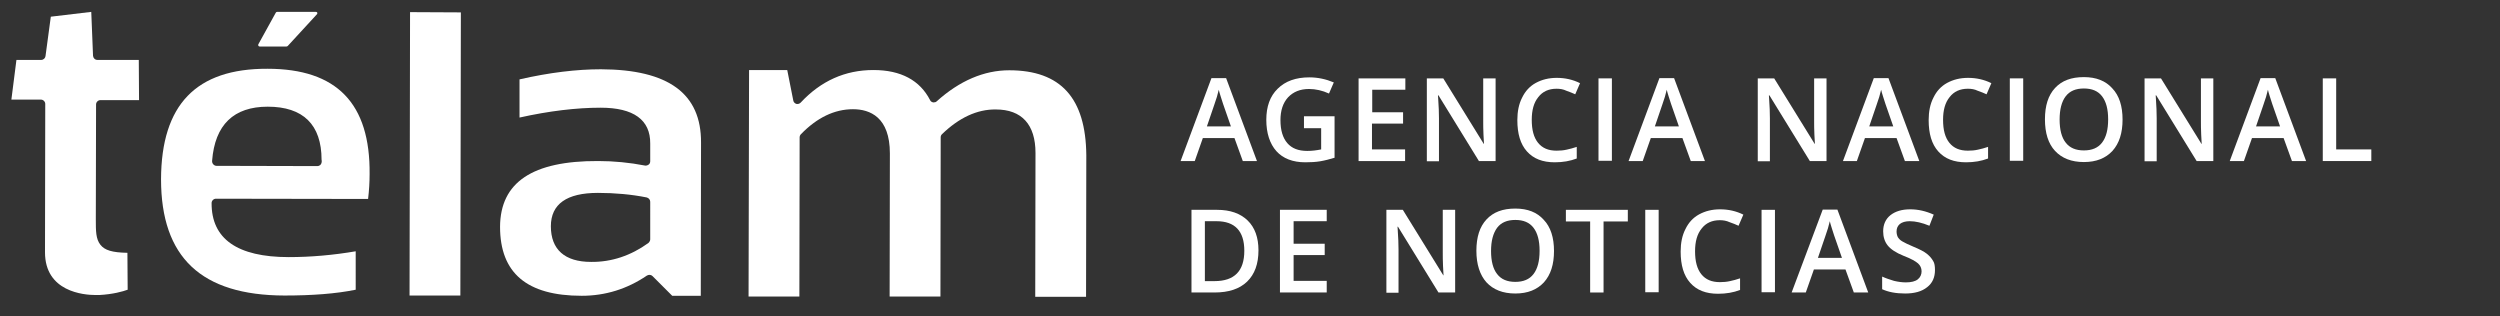 <?xml version="1.0" encoding="utf-8"?>
<!-- Generator: Adobe Illustrator 21.0.2, SVG Export Plug-In . SVG Version: 6.00 Build 0)  -->
<svg version="1.1" id="Layer_1" xmlns="http://www.w3.org/2000/svg" xmlns:xlink="http://www.w3.org/1999/xlink" x="0px" y="0px"
	 viewBox="0 0 988.9 125" style="enable-background:new 0 0 988.9 125;" xml:space="preserve">
<rect x="0" y="0" width="988.9" height="125" fill="#333333" stroke="none"/>
<style type="text/css">
	.st0{fill:#FFFFFF;}
</style>
<g>
	<g>
		<path class="st0" d="M39.7,39.6H55l-0.1-15.9H38.5c-0.9,0-1.6-0.7-1.7-1.6L36.1,4.7l-16,1.9L18,22.2c-0.1,0.8-0.8,1.5-1.7,1.5H6.5
			l-2,15.7h11.7c0.9,0,1.7,0.8,1.7,1.7l-0.1,58.7c0,15.6,15.3,16.9,20,16.9c0.5,0,1.1,0,1.5,0c5.4-0.3,9.3-1.4,11.2-2.1L50.4,100
			c-6-0.1-9-1-10.7-3.2c-1.8-2.3-1.8-5.4-1.8-10.1L38,41.3C38,40.4,38.8,39.6,39.7,39.6z"/>
		<path class="st0" d="M105.8,27.2c-28.2-0.1-42,14.2-42.1,43.7c0,30.9,15.9,45.9,48.8,46c10.9,0,20.4-0.7,28.2-2.3V99.4
			c-8.8,1.5-17.7,2.3-26.5,2.3c-20.3,0-30.6-7.2-30.5-21.4c0-0.9,0.8-1.7,1.7-1.7l60.2,0.1c0.4-3.3,0.6-6.6,0.6-9.8
			C146.5,40.9,133.2,27.2,105.8,27.2z M125.4,65.7l-39.8-0.1c-0.8,0-1.8-0.8-1.7-2c1.1-14.3,8.6-21.4,22-21.4c14,0,21.3,7.1,21.3,21
			C127.3,63.3,127.6,65.7,125.4,65.7z"/>
		<polygon class="st0" points="162,116.9 182.1,116.9 182.3,4.9 162.2,4.8 		"/>
		<path class="st0" d="M237.7,27.4c-9.6,0-20.4,1.3-32.2,4v15.1c11.7-2.6,22.5-3.9,32.1-3.9c13,0,19.7,4.8,19.6,14.2v7
			c0,0.5-0.2,1-0.6,1.3c-0.3,0.2-0.7,0.4-1.1,0.4h-0.3c-6.2-1.2-12.4-1.8-18.6-1.8c-26-0.1-38.7,8.4-38.8,26
			c0,18.3,10.6,27.3,32.3,27.3c9.4,0,18-2.7,25.8-8c0.7-0.4,1.6-0.4,2.2,0.2l7.8,7.8h11.3l0.1-60.6C277.4,37,264.4,27.5,237.7,27.4z
			 M257.2,94.7c0,0.5-0.3,1-0.7,1.4c-6.9,5-14.6,7.6-22.7,7.5c-10.4,0-15.9-4.9-15.9-14.1c0-8.8,6.3-13.2,18.6-13.2
			c6.8,0,13.3,0.6,19.3,1.8c0.8,0.2,1.4,0.9,1.4,1.7V94.7z"/>
		<path class="st0" d="M399.2,27.8c-9.9,0-19.6,4.1-28.7,12.3c-0.3,0.3-0.7,0.4-1.1,0.4h-0.3c-0.5-0.1-1-0.4-1.2-0.9
			c-4-7.8-11.5-11.9-22.4-11.9c-11.2,0-20.8,4.3-28.8,12.9c-0.5,0.5-1.1,0.6-1.7,0.5c-0.6-0.2-1.1-0.7-1.2-1.3l-2.4-12.1h-15.1
			l-0.2,89.6h20.1l0.1-63c0-0.4,0.2-0.9,0.5-1.2c6.4-6.6,13.3-9.9,20.6-9.9c6.7,0,14.6,3.1,14.6,17.5l-0.1,56.6H372l0.1-63
			c0-0.5,0.2-0.9,0.5-1.2c6.7-6.5,13.9-9.9,21.3-9.8c10.3,0,15.7,6,15.7,17.2l-0.1,56.9h20.1l0.1-56
			C429.5,38.8,419.6,27.8,399.2,27.8z"/>
		<path class="st0" d="M113.3,18.4h-10.6c-0.2,0-0.4-0.1-0.5-0.3c-0.1-0.2-0.1-0.4,0-0.6L109.1,5c0.1-0.2,0.3-0.3,0.5-0.3H125
			c0.2,0,0.4,0.1,0.5,0.3c0.1,0.2,0,0.4-0.1,0.6l-11.5,12.5C113.7,18.3,113.6,18.4,113.3,18.4z"/>
	</g>
</g>
<g>
	<path class="st0" d="M491.6,63.7l-3.3-9.1h-12.5l-3.2,9.1H467l12.2-32.8h5.8l12.2,32.8H491.6z M486.9,50l-3.1-8.9
		c-0.2-0.6-0.5-1.5-0.9-2.8c-0.4-1.3-0.7-2.2-0.8-2.8c-0.4,1.8-1,3.8-1.8,6l-2.9,8.5H486.9z"/>
	<path class="st0" d="M515.9,46h12v16.4c-2,0.6-3.9,1.1-5.7,1.4c-1.8,0.3-3.8,0.4-5.9,0.4c-4.9,0-8.8-1.5-11.4-4.4s-4-7.1-4-12.4
		c0-5.3,1.5-9.4,4.5-12.3c3-3,7.2-4.5,12.5-4.5c3.4,0,6.6,0.7,9.7,2l-1.9,4.4c-2.6-1.2-5.3-1.8-7.9-1.8c-3.5,0-6.2,1.1-8.3,3.3
		c-2,2.2-3,5.2-3,9c0,4,0.9,7,2.7,9.1s4.4,3.1,7.9,3.1c1.7,0,3.6-0.2,5.5-0.6v-8.4h-6.8V46z"/>
	<path class="st0" d="M555.9,63.7h-18.5V31h18.5v4.5h-13.1v8.9H555v4.5h-12.3v10.2h13.1V63.7z"/>
	<path class="st0" d="M591.6,63.7H585l-16-26h-0.2l0.1,1.5c0.2,2.8,0.3,5.3,0.3,7.6v17h-4.8V31h6.5l16,25.9h0.1
		c0-0.3-0.1-1.6-0.2-3.7c-0.1-2.2-0.1-3.8-0.1-5V31h4.9V63.7z"/>
	<path class="st0" d="M615.7,35.1c-3.1,0-5.5,1.1-7.2,3.3c-1.8,2.2-2.6,5.2-2.6,9c0,4,0.8,7,2.5,9.1c1.7,2.1,4.1,3.1,7.3,3.1
		c1.4,0,2.7-0.1,4-0.4c1.3-0.3,2.6-0.6,4-1.1v4.6c-2.6,1-5.5,1.5-8.7,1.5c-4.8,0-8.4-1.4-11-4.3c-2.6-2.9-3.8-7-3.8-12.4
		c0-3.4,0.6-6.4,1.9-8.9c1.2-2.5,3-4.5,5.4-5.8s5.1-2,8.3-2c3.3,0,6.4,0.7,9.2,2.1l-1.9,4.4c-1.1-0.5-2.3-1-3.5-1.4
		C618.4,35.3,617.1,35.1,615.7,35.1z"/>
	<path class="st0" d="M632.3,63.7V31h5.3v32.6H632.3z"/>
	<path class="st0" d="M668.8,63.7l-3.3-9.1h-12.5l-3.2,9.1h-5.6l12.2-32.8h5.8l12.2,32.8H668.8z M664.1,50l-3.1-8.9
		c-0.2-0.6-0.5-1.5-0.9-2.8c-0.4-1.3-0.7-2.2-0.8-2.8c-0.4,1.8-1,3.8-1.8,6l-2.9,8.5H664.1z"/>
	<path class="st0" d="M722.4,63.7h-6.5l-16-26h-0.2l0.1,1.5c0.2,2.8,0.3,5.3,0.3,7.6v17h-4.8V31h6.5l16,25.9h0.1
		c0-0.3-0.1-1.6-0.2-3.7c-0.1-2.2-0.1-3.8-0.1-5V31h4.9V63.7z"/>
	<path class="st0" d="M753.5,63.7l-3.3-9.1h-12.5l-3.2,9.1H729l12.2-32.8h5.8l12.2,32.8H753.5z M748.9,50l-3.1-8.9
		c-0.2-0.6-0.5-1.5-0.9-2.8c-0.4-1.3-0.7-2.2-0.8-2.8c-0.4,1.8-1,3.8-1.8,6l-2.9,8.5H748.9z"/>
	<path class="st0" d="M778.4,35.1c-3.1,0-5.5,1.1-7.2,3.3c-1.8,2.2-2.6,5.2-2.6,9c0,4,0.8,7,2.5,9.1c1.7,2.1,4.1,3.1,7.3,3.1
		c1.4,0,2.7-0.1,4-0.4c1.3-0.3,2.6-0.6,4-1.1v4.6c-2.6,1-5.5,1.5-8.7,1.5c-4.8,0-8.4-1.4-11-4.3c-2.6-2.9-3.8-7-3.8-12.4
		c0-3.4,0.6-6.4,1.9-8.9c1.2-2.5,3-4.5,5.4-5.8s5.1-2,8.3-2c3.3,0,6.4,0.7,9.2,2.1l-1.9,4.4c-1.1-0.5-2.3-1-3.5-1.4
		C781.1,35.3,779.8,35.1,778.4,35.1z"/>
	<path class="st0" d="M795,63.7V31h5.3v32.6H795z"/>
	<path class="st0" d="M839.6,47.3c0,5.3-1.3,9.4-4,12.4c-2.7,2.9-6.4,4.4-11.3,4.4c-4.9,0-8.7-1.5-11.4-4.4s-4-7.1-4-12.5
		s1.3-9.5,4-12.4c2.7-2.9,6.4-4.3,11.4-4.3c4.9,0,8.6,1.5,11.2,4.4C838.3,37.8,839.6,42,839.6,47.3z M814.7,47.3
		c0,4,0.8,7.1,2.4,9.1c1.6,2.1,4,3.1,7.2,3.1c3.2,0,5.6-1,7.2-3.1c1.6-2.1,2.4-5.1,2.4-9.2c0-4-0.8-7-2.4-9.1
		c-1.6-2.1-4-3.1-7.2-3.1c-3.2,0-5.6,1-7.2,3.1S814.7,43.3,814.7,47.3z"/>
	<path class="st0" d="M875.4,63.7h-6.5l-16-26h-0.2l0.1,1.5c0.2,2.8,0.3,5.3,0.3,7.6v17h-4.8V31h6.5l16,25.9h0.1
		c0-0.3-0.1-1.6-0.2-3.7c-0.1-2.2-0.1-3.8-0.1-5V31h4.9V63.7z"/>
	<path class="st0" d="M906.6,63.7l-3.3-9.1h-12.5l-3.2,9.1H882l12.2-32.8h5.8l12.2,32.8H906.6z M901.9,50l-3.1-8.9
		c-0.2-0.6-0.5-1.5-0.9-2.8c-0.4-1.3-0.7-2.2-0.8-2.8c-0.4,1.8-1,3.8-1.8,6l-2.9,8.5H901.9z"/>
	<path class="st0" d="M918.8,63.7V31h5.3v28.1H938v4.6H918.8z"/>
	<path class="st0" d="M497.8,99c0,5.4-1.5,9.5-4.5,12.4s-7.3,4.3-12.9,4.3h-9.1V83h10.1c5.2,0,9.2,1.4,12.1,4.2
		C496.4,90,497.8,94,497.8,99z M492.2,99.2c0-7.8-3.7-11.7-11-11.7h-4.6v23.7h3.8C488.3,111.2,492.2,107.2,492.2,99.2z"/>
	<path class="st0" d="M524.8,115.7h-18.5V83h18.5v4.5h-13.1v8.9H524v4.5h-12.3v10.2h13.1V115.7z"/>
	<path class="st0" d="M575.5,115.7H569l-16-26h-0.2l0.1,1.5c0.2,2.8,0.3,5.3,0.3,7.6v17h-4.8V83h6.5l16,25.9h0.1
		c0-0.3-0.1-1.6-0.2-3.7c-0.1-2.2-0.1-3.8-0.1-5V83h4.9V115.7z"/>
	<path class="st0" d="M614.7,99.3c0,5.3-1.3,9.4-4,12.4c-2.7,2.9-6.4,4.4-11.3,4.4c-4.9,0-8.7-1.5-11.4-4.4c-2.6-2.9-4-7.1-4-12.5
		c0-5.4,1.3-9.5,4-12.4c2.7-2.9,6.4-4.3,11.4-4.3c4.9,0,8.6,1.5,11.2,4.4C613.4,89.8,614.7,94,614.7,99.3z M589.8,99.3
		c0,4,0.8,7.1,2.4,9.1c1.6,2.1,4,3.1,7.2,3.1c3.2,0,5.6-1,7.2-3.1c1.6-2.1,2.4-5.1,2.4-9.2c0-4-0.8-7-2.4-9.1
		c-1.6-2.1-4-3.1-7.2-3.1c-3.2,0-5.6,1-7.2,3.1C590.6,92.3,589.8,95.3,589.8,99.3z"/>
	<path class="st0" d="M634.3,115.7h-5.3V87.6h-9.6V83h24.5v4.6h-9.6V115.7z"/>
	<path class="st0" d="M650.8,115.7V83h5.3v32.6H650.8z"/>
	<path class="st0" d="M680.3,87.1c-3.1,0-5.5,1.1-7.2,3.3c-1.8,2.2-2.6,5.2-2.6,9c0,4,0.8,7,2.5,9.1c1.7,2.1,4.1,3.1,7.3,3.1
		c1.4,0,2.7-0.1,4-0.4s2.6-0.6,4-1.1v4.6c-2.6,1-5.5,1.5-8.7,1.5c-4.8,0-8.4-1.4-11-4.3c-2.6-2.9-3.8-7-3.8-12.4
		c0-3.4,0.6-6.4,1.9-8.9c1.2-2.5,3-4.5,5.4-5.8s5.1-2,8.3-2c3.3,0,6.4,0.7,9.2,2.1l-1.9,4.4c-1.1-0.5-2.3-1-3.5-1.4
		C682.9,87.3,681.6,87.1,680.3,87.1z"/>
	<path class="st0" d="M696.8,115.7V83h5.3v32.6H696.8z"/>
	<path class="st0" d="M733.3,115.7l-3.3-9.1h-12.5l-3.2,9.1h-5.6L721,82.9h5.8l12.2,32.8H733.3z M728.6,102l-3.1-8.9
		c-0.2-0.6-0.5-1.5-0.9-2.8c-0.4-1.3-0.7-2.2-0.8-2.8c-0.4,1.8-1,3.8-1.8,6l-2.9,8.5H728.6z"/>
	<path class="st0" d="M765.4,106.8c0,2.9-1,5.2-3.1,6.8c-2.1,1.7-5,2.5-8.7,2.5c-3.7,0-6.7-0.6-9.1-1.7v-5c1.5,0.7,3.1,1.2,4.7,1.7
		c1.7,0.4,3.2,0.6,4.7,0.6c2.1,0,3.7-0.4,4.7-1.2s1.5-1.9,1.5-3.2c0-1.2-0.5-2.3-1.4-3.1c-0.9-0.8-2.8-1.9-5.7-3
		c-3-1.2-5.1-2.6-6.3-4.1c-1.2-1.5-1.8-3.4-1.8-5.6c0-2.7,1-4.9,2.9-6.4s4.5-2.3,7.8-2.3c3.1,0,6.2,0.7,9.3,2.1l-1.7,4.4
		c-2.9-1.2-5.5-1.8-7.8-1.8c-1.7,0-3,0.4-3.9,1.1c-0.9,0.8-1.3,1.7-1.3,3c0,0.8,0.2,1.6,0.5,2.2c0.4,0.6,0.9,1.2,1.8,1.7
		c0.8,0.5,2.3,1.2,4.4,2.1c2.4,1,4.2,1.9,5.3,2.8s1.9,1.8,2.5,2.9C765.2,104,765.4,105.3,765.4,106.8z"/>
</g>
</svg>
